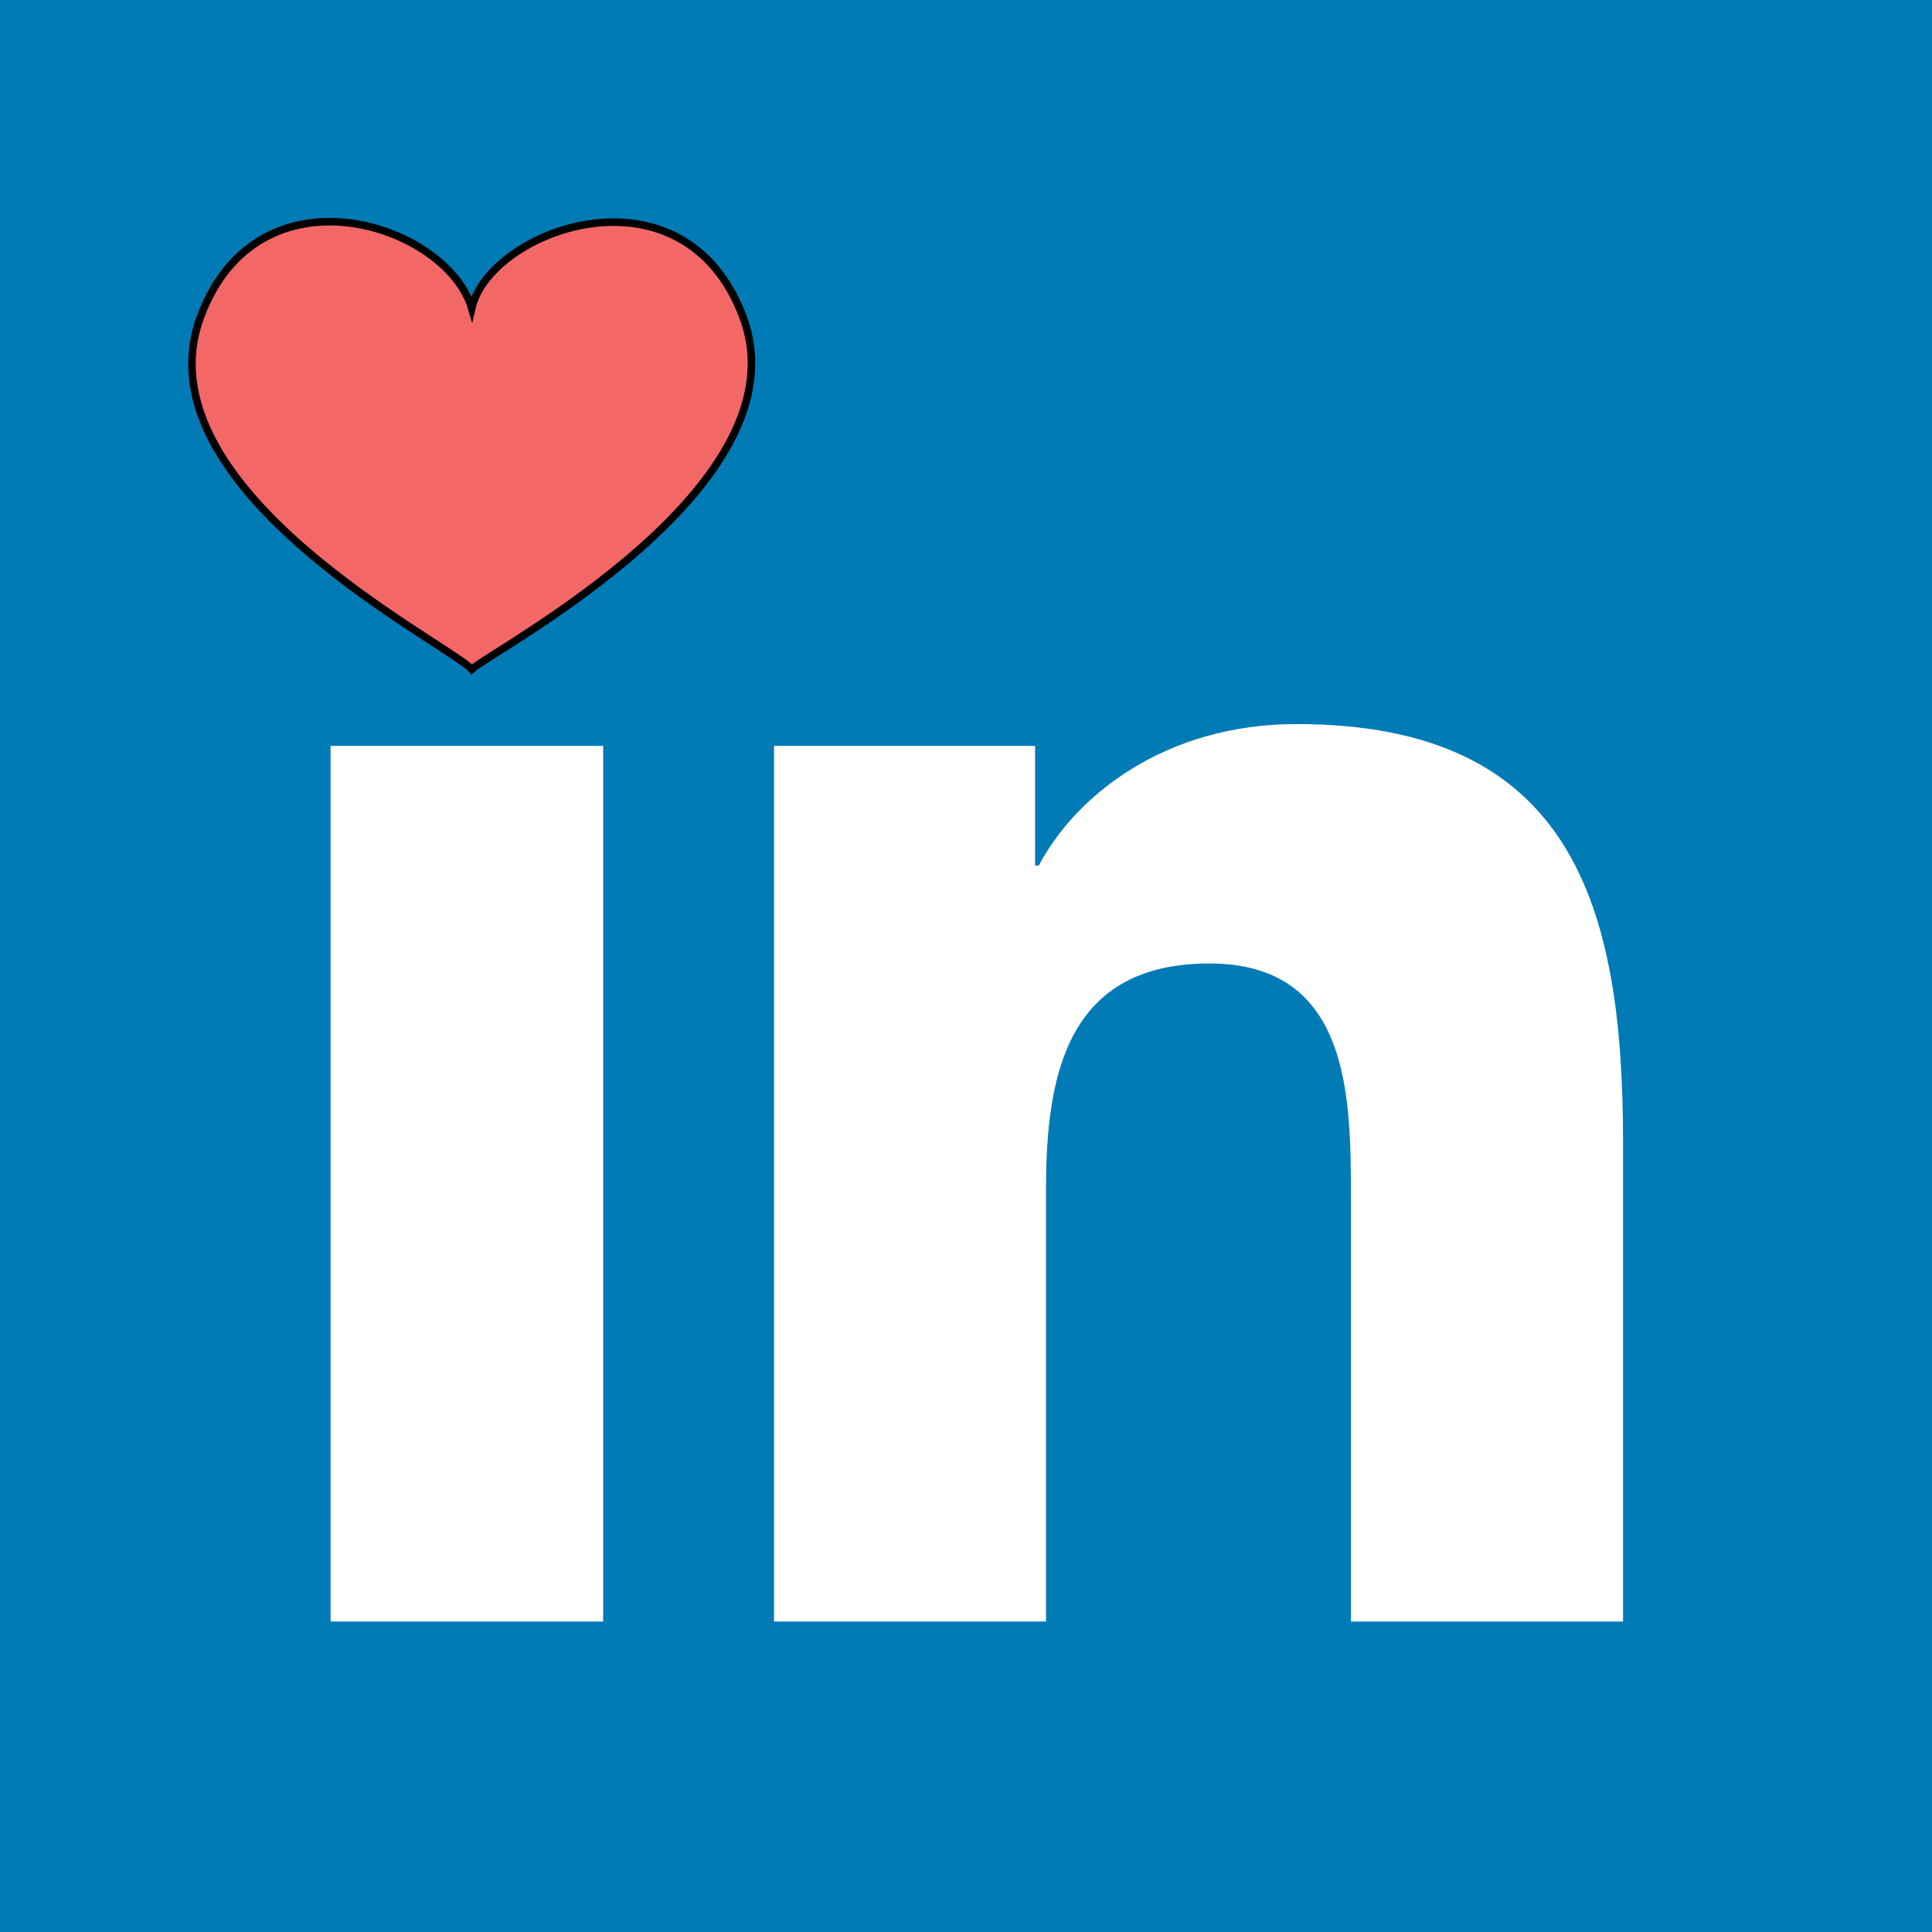 <svg width="256" height="256" xmlns="http://www.w3.org/2000/svg">
 <rect width="100%" height="100%" fill="#333333" stroke="none"/>
 <g>
  <title>background</title>
  <rect fill="none" id="canvas_background" height="258" width="258" y="-1" x="-1"/>
 </g>

 <g>
  <title>Layer 1</title>
  <rect id="svg_1" height="256" width="256.001" fill="#017BB6"/>
  <path id="svg_2" d="m43.803,98.827l36.119,0l0,116.037l-36.119,0l0,-116.037zm18.073,-57.685c11.548,0 20.913,9.377 20.913,20.907c0,11.541 -9.365,20.916 -20.913,20.916c-11.591,0 -20.933,-9.375 -20.933,-20.916c0,-11.53 9.342,-20.907 20.933,-20.907" fill="#FFFFFF"/>
  <path id="svg_3" d="m102.566,98.827l34.59,0l0,15.859l0.491,0c4.811,-9.129 16.59,-18.744 34.146,-18.744c36.511,0 43.266,24.021 43.266,55.273l0,63.648l-36.054,0l0,-56.416c0,-13.469 -0.266,-30.781 -18.756,-30.781c-18.78,0 -21.643,14.658 -21.643,29.785l0,57.412l-36.04,0l0,-116.037z" fill="#FFFFFF"/>
  <g id="svg_43">
   <g transform="matrix(1.778,0,0,1.778,0,0) " id="svg_7" fill="#62bbc7">
    <path id="svg_8" d="m621.88,-827.899l-20.602,40.12l0,10.72l10.715,0l9.887,-50.84z"/>
    <path id="svg_9" d="m652.113,-797.666l-50.835,9.883l0,10.72l10.715,0l40.12,-20.603z"/>
   </g>
   <g transform="matrix(1.778,0,0,1.778,0,0) " id="svg_10" fill="#6dd1de">
    <path id="svg_11" d="m636.167,-827.899l-34.889,40.12l0,10.72l10.715,0l24.174,-50.84z"/>
    <path id="svg_12" d="m652.113,-811.953l-40.12,34.89l-10.715,0l0,-10.72l50.835,-24.17z"/>
   </g>
   <path id="svg_13" d="m1170.538,-1483.046l-101.6,82.542l0,19.058l19.049,0l82.551,-101.6z" fill="#7df0ff"/>
   <path id="svg_14" d="m1119.739,-1432.248l-50.8,31.744l0,19.058l19.049,0l31.751,-50.802z" fill="#c2f8ff"/>
   <circle transform="matrix(1.778,0,0,1.778,0,0) " id="svg_15" r="7.577" cy="-781.793" cx="606.005" fill="#7df0ff"/>
   <circle transform="matrix(1.778,0,0,1.778,0,0) " id="svg_16" r="6.695" cy="-781.793" cx="606.004" fill="#5995c1"/>
   <circle transform="matrix(1.778,0,0,1.778,0,0) " id="svg_17" r="1.477" cy="-786.27" cx="605.832" fill="#4b7ea3"/>
   <circle transform="matrix(1.778,0,0,1.778,0,0) " id="svg_18" r="1.223" cy="-786.622" cx="605.753" fill="#5995c1"/>
   <circle transform="matrix(1.778,0,0,1.778,0,0) " id="svg_19" r="0.972" cy="-783.508" cx="610.577" fill="#4b7ea3"/>
   <circle transform="matrix(1.778,0,0,1.778,0,0) " id="svg_20" r="0.805" cy="-783.743" cx="610.527" fill="#5995c1"/>
   <circle transform="matrix(1.778,0,0,1.778,0,0) " id="svg_21" r="1.454" cy="-777.367" cx="608.163" fill="#4b7ea3"/>
   <circle transform="matrix(1.778,0,0,1.778,0,0) " id="svg_22" r="1.202" cy="-777.713" cx="608.085" fill="#5995c1"/>
   <circle transform="matrix(1.778,0,0,1.778,0,0) " id="svg_23" r="0.971" cy="-783.31" cx="601.107" fill="#4b7ea3"/>
   <circle transform="matrix(1.778,0,0,1.778,0,0) " id="svg_24" r="0.805" cy="-783.541" cx="601.054" fill="#5995c1"/>
   <circle transform="matrix(1.778,0,0,1.778,0,0) " id="svg_25" r="2.461" cy="-779.963" cx="604.285" fill="#4b7ea3"/>
   <circle transform="matrix(1.778,0,0,1.778,0,0) " id="svg_26" r="2.036" cy="-780.552" cx="604.153" fill="#5995c1"/>
   <g transform="matrix(1.778,0,0,1.778,0,0) " id="svg_27" fill="#c2f8ff">
    <path id="svg_28" d="m3.457,-263.285l2.022,-2.022l-55.149,53.31l-2.022,2.022l55.149,-53.31z"/>
    <path id="svg_29" d="m436.022,-187.834l2.021,-2.023l-22.748,83.881l-2.021,2.023l22.748,-83.881z"/>
    <path id="svg_30" d="m612.514,-569.155l2.022,-2.023l-1.018,71.469l-2.022,2.023l1.018,-71.469z"/>
    <path id="svg_31" d="m652.783,-70.79l2.023,-2.022l3.118,122.668l-2.023,2.022l-3.118,-122.668z"/>
    <path id="svg_32" d="m180.199,675.298l2.022,-2.022l-36.077,124.31l-2.022,2.022l36.077,-124.31z"/>
    <path id="svg_33" d="m172.492,-156.311l1,-1l-21.193,33.567l-1,1l21.193,-33.567z"/>
    <path id="svg_34" d="m337.446,-363.159l1,-1l-16.33,29.182l-1,1l16.33,-29.182z"/>
    <path id="svg_35" d="m-12.314,525.417l1,-0.999l-23.677,51.81l-1,0.999l23.677,-51.81z"/>
    <path id="svg_36" d="m-506.922,843.621l1,-0.999l-34.106,51.574l-1,0.999l34.106,-51.574z"/>
    <path id="svg_37" d="m-163.391,918.994l1,-0.999l-26.177,59.22l-1,0.999l26.177,-59.22z"/>
    <path id="svg_38" d="m537.496,112.647l1,-0.999l-5.368,57.407l-1,0.999l5.368,-57.407z"/>
    <path id="svg_39" d="m480.14,506.175l1,-1l-7.455,66.727l-1,1l7.455,-66.727z"/>
    <path id="svg_40" d="m677.089,-517.852l1,-1l6.938,47.87l-1,1l-6.938,-47.87z"/>
    <path id="svg_41" d="m660.521,-769.983l1,-1l15.473,47.626l-1,1l-15.473,-47.626z"/>
    <path id="svg_42" d="m653.579,-654.225l1,-1l6.13,38.319l-1,1l-6.13,-38.319z"/>
   </g>
  </g>
  <g id="svg_83">
   <g transform="matrix(1.778,0,0,1.778,0,0) " id="svg_47" fill="#62bbc7">
    <path id="svg_48" d="m621.87,-827.909l-20.602,40.12l0,10.72l10.715,0l9.887,-50.84z"/>
    <path id="svg_49" d="m652.103,-797.676l-50.835,9.883l0,10.72l10.715,0l40.12,-20.603z"/>
   </g>
   <g transform="matrix(1.778,0,0,1.778,0,0) " id="svg_50" fill="#6dd1de">
    <path id="svg_51" d="m636.157,-827.909l-34.889,40.12l0,10.72l10.715,0l24.174,-50.84z"/>
    <path id="svg_52" d="m652.103,-811.963l-40.12,34.89l-10.715,0l0,-10.72l50.835,-24.17z"/>
   </g>
   <path id="svg_53" d="m1170.683,-1483.27l-101.614,82.554l0,19.06l19.052,0l82.563,-101.614z" fill="#7df0ff"/>
   <path id="svg_54" d="m1119.877,-1432.465l-50.807,31.748l0,19.06l19.052,0l31.756,-50.809z" fill="#c2f8ff"/>
   <circle transform="matrix(1.778,0,0,1.778,0,0) " id="svg_55" r="7.577" cy="-781.803" cx="605.995" fill="#7df0ff"/>
   <circle transform="matrix(1.778,0,0,1.778,0,0) " id="svg_56" r="6.695" cy="-781.803" cx="605.994" fill="#5995c1"/>
   <circle transform="matrix(1.778,0,0,1.778,0,0) " id="svg_57" r="1.477" cy="-786.28" cx="605.822" fill="#4b7ea3"/>
   <circle transform="matrix(1.778,0,0,1.778,0,0) " id="svg_58" r="1.223" cy="-786.632" cx="605.743" fill="#5995c1"/>
   <circle transform="matrix(1.778,0,0,1.778,0,0) " id="svg_59" r="0.972" cy="-783.518" cx="610.567" fill="#4b7ea3"/>
   <circle transform="matrix(1.778,0,0,1.778,0,0) " id="svg_60" r="0.805" cy="-783.753" cx="610.517" fill="#5995c1"/>
   <circle transform="matrix(1.778,0,0,1.778,0,0) " id="svg_61" r="1.454" cy="-777.377" cx="608.153" fill="#4b7ea3"/>
   <circle transform="matrix(1.778,0,0,1.778,0,0) " id="svg_62" r="1.202" cy="-777.723" cx="608.075" fill="#5995c1"/>
   <circle transform="matrix(1.778,0,0,1.778,0,0) " id="svg_63" r="0.971" cy="-783.32" cx="601.097" fill="#4b7ea3"/>
   <circle transform="matrix(1.778,0,0,1.778,0,0) " id="svg_64" r="0.805" cy="-783.551" cx="601.044" fill="#5995c1"/>
   <circle transform="matrix(1.778,0,0,1.778,0,0) " id="svg_65" r="2.461" cy="-779.973" cx="604.275" fill="#4b7ea3"/>
   <circle transform="matrix(1.778,0,0,1.778,0,0) " id="svg_66" r="2.036" cy="-780.562" cx="604.143" fill="#5995c1"/>
   <g transform="matrix(1.778,0,0,1.778,0,0) " id="svg_67" fill="#c2f8ff">
    <path id="svg_68" d="m3.447,-263.295l2.022,-2.022l-55.149,53.31l-2.022,2.022l55.149,-53.31z"/>
    <path id="svg_69" d="m436.012,-187.844l2.021,-2.023l-22.748,83.881l-2.021,2.023l22.748,-83.881z"/>
    <path id="svg_70" d="m612.504,-569.165l2.022,-2.023l-1.018,71.469l-2.022,2.023l1.018,-71.469z"/>
    <path id="svg_71" d="m652.773,-70.8l2.023,-2.022l3.118,122.668l-2.023,2.022l-3.118,-122.668z"/>
    <path id="svg_72" d="m180.189,675.288l2.022,-2.022l-36.077,124.31l-2.022,2.022l36.077,-124.31z"/>
    <path id="svg_73" d="m172.482,-156.321l1,-1l-21.193,33.567l-1,1l21.193,-33.567z"/>
    <path id="svg_74" d="m337.436,-363.169l1,-1l-16.33,29.182l-1,1l16.33,-29.182z"/>
    <path id="svg_75" d="m-12.324,525.407l1,-0.999l-23.677,51.81l-1,0.999l23.677,-51.81z"/>
    <path id="svg_76" d="m-506.932,843.611l1,-0.999l-34.106,51.574l-1,0.999l34.106,-51.574z"/>
    <path id="svg_77" d="m-163.401,918.983l1,-0.999l-26.177,59.22l-1,0.999l26.177,-59.22z"/>
    <path id="svg_78" d="m537.486,112.637l1,-0.999l-5.368,57.407l-1,0.999l5.368,-57.407z"/>
    <path id="svg_79" d="m480.13,506.165l1,-1l-7.455,66.727l-1,1l7.455,-66.727z"/>
    <path id="svg_80" d="m677.079,-517.863l1,-1l6.938,47.87l-1,1l-6.938,-47.87z"/>
    <path id="svg_81" d="m660.511,-769.993l1,-1l15.473,47.626l-1,1l-15.473,-47.626z"/>
    <path id="svg_82" d="m653.569,-654.235l1,-1l6.13,38.319l-1,1l-6.13,-38.319z"/>
   </g>
  </g>
  <g stroke="null" id="svg_135">
   <path stroke="null" id="svg_134" d="m98.425,41.929c-7.902,-20.905 -33.548,-11.526 -35.921,-1.086c-3.262,-11.121 -28.284,-19.426 -35.921,1.101c-8.503,22.862 32.955,43.384 35.921,46.743c2.962,-2.672 44.425,-24.267 35.921,-46.758" fill="#f46767"/>
  </g>
 </g>
</svg>
